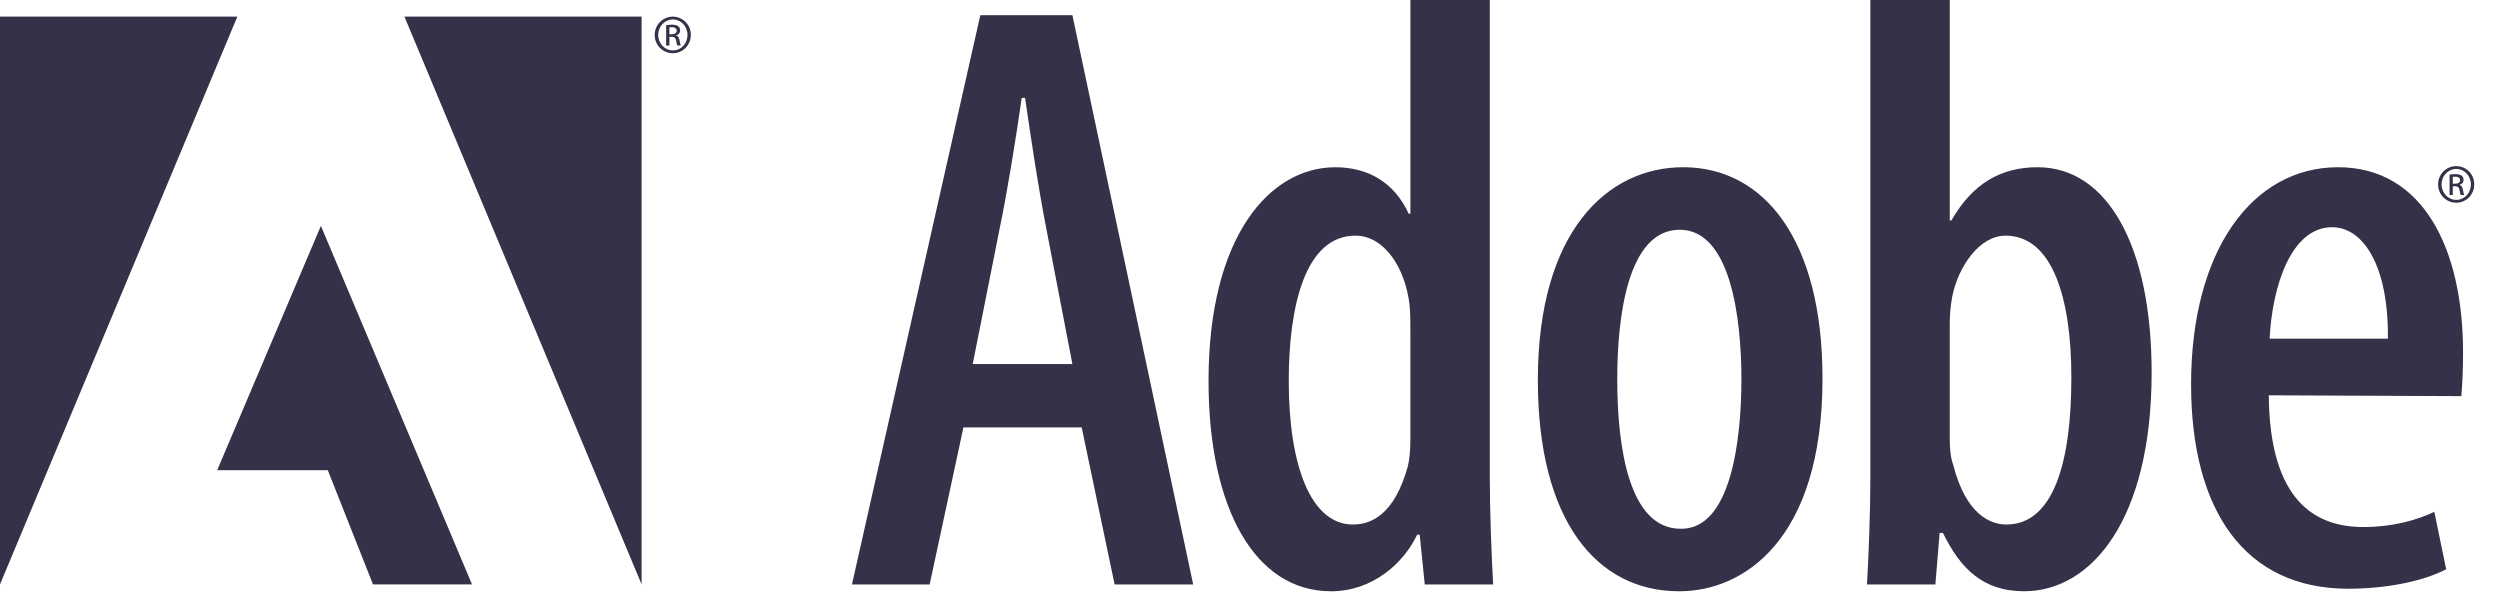 <svg width="92" height="22" viewBox="0 0 92 22" fill="none" xmlns="http://www.w3.org/2000/svg">
<path fill-rule="evenodd" clip-rule="evenodd" d="M35.454 15.728L34.211 21.509H31.351L36.076 0.559H39.464L43.909 21.509H41.018L39.806 15.728H35.454ZM39.464 13.397L38.5 8.392C38.22 6.962 37.94 5.098 37.723 3.605H37.599C37.381 5.128 37.069 7.055 36.791 8.392L35.796 13.397H39.464ZM54.825 0V17.624C54.825 18.775 54.887 20.453 54.948 21.509H52.431L52.245 19.676H52.151C51.654 20.732 50.504 21.759 48.981 21.759C46.184 21.759 44.474 18.712 44.474 14.019C44.474 8.673 46.742 6.155 49.137 6.155C50.348 6.155 51.312 6.715 51.84 7.864H51.903V0H54.825V0ZM51.902 12.154C51.902 11.874 51.902 11.532 51.871 11.22C51.716 9.853 50.938 8.672 49.882 8.672C48.048 8.672 47.426 11.22 47.426 14.019C47.426 17.127 48.235 19.302 49.789 19.302C50.442 19.302 51.312 18.961 51.809 17.158C51.871 16.91 51.902 16.536 51.902 16.195V12.154V12.154ZM61.784 21.758C58.77 21.758 56.593 19.178 56.593 13.988C56.593 8.486 59.173 6.154 61.939 6.154C64.923 6.154 67.068 8.828 67.068 13.925C67.068 19.925 64.115 21.758 61.815 21.758H61.784ZM61.877 19.458C63.679 19.458 64.084 16.257 64.084 13.957C64.084 11.687 63.68 8.455 61.816 8.455C59.888 8.455 59.515 11.687 59.515 13.957C59.515 16.474 59.95 19.458 61.846 19.458H61.877ZM68.829 0H71.751V8.113H71.813C72.59 6.745 73.647 6.154 74.983 6.154C77.563 6.154 79.18 9.076 79.18 13.708C79.18 19.116 76.973 21.758 74.486 21.758C72.994 21.758 72.155 20.95 71.501 19.613H71.378L71.222 21.509H68.705C68.767 20.484 68.829 18.774 68.829 17.623V0V0ZM71.751 16.162C71.751 16.505 71.782 16.847 71.875 17.096C72.341 18.93 73.243 19.302 73.833 19.302C75.573 19.302 76.226 17.003 76.226 13.894C76.226 11.003 75.543 8.672 73.802 8.672C72.838 8.672 72.061 9.822 71.843 10.91C71.781 11.221 71.75 11.626 71.75 11.936V16.162H71.751V16.162ZM83.491 14.547C83.522 18.432 85.2 19.395 86.972 19.395C88.029 19.395 88.93 19.147 89.583 18.836L90.019 20.95C89.117 21.416 87.749 21.665 86.413 21.665C82.621 21.665 80.632 18.805 80.632 14.143C80.632 9.2 82.9 6.154 86.04 6.154C89.179 6.154 90.64 9.169 90.64 12.962C90.64 13.707 90.609 14.174 90.578 14.578L83.491 14.547V14.547ZM87.874 12.464C87.905 9.791 86.972 8.362 85.823 8.362C84.299 8.362 83.615 10.569 83.522 12.464H87.874Z" fill="#353148"/>
<path fill-rule="evenodd" clip-rule="evenodd" d="M14.883 0.612H23.611V21.506L14.883 0.612ZM8.734 0.612H0V21.506L8.734 0.612ZM11.809 8.312L17.37 21.506H13.726L12.063 17.304H7.992L11.809 8.312Z" fill="#353148"/>
<path fill-rule="evenodd" clip-rule="evenodd" d="M90.391 6.113C90.479 6.113 90.566 6.131 90.646 6.165C90.727 6.199 90.8 6.249 90.861 6.311C90.923 6.374 90.971 6.448 91.004 6.529C91.036 6.61 91.053 6.697 91.051 6.785C91.051 7.164 90.759 7.46 90.388 7.46C90.021 7.46 89.722 7.164 89.722 6.785C89.722 6.697 89.738 6.61 89.772 6.528C89.805 6.447 89.854 6.373 89.916 6.31C89.978 6.248 90.051 6.198 90.132 6.165C90.213 6.131 90.3 6.113 90.388 6.113H90.391ZM90.388 6.217C90.093 6.217 89.85 6.471 89.85 6.785C89.85 7.104 90.093 7.355 90.391 7.355C90.69 7.358 90.929 7.104 90.929 6.788C90.929 6.471 90.69 6.217 90.391 6.217H90.388ZM90.263 7.176H90.144V6.426C90.206 6.417 90.266 6.408 90.356 6.408C90.47 6.408 90.544 6.432 90.589 6.465C90.634 6.498 90.658 6.548 90.658 6.62C90.658 6.719 90.592 6.779 90.511 6.803V6.809C90.577 6.82 90.622 6.881 90.636 6.991C90.655 7.107 90.672 7.152 90.685 7.176H90.559C90.541 7.152 90.523 7.084 90.508 6.985C90.49 6.889 90.443 6.854 90.347 6.854H90.263V7.176H90.263V7.176ZM90.263 6.761H90.349C90.448 6.761 90.532 6.725 90.532 6.632C90.532 6.567 90.484 6.501 90.349 6.501C90.311 6.501 90.284 6.504 90.263 6.507V6.761V6.761ZM24.762 0.612C24.85 0.613 24.937 0.63 25.017 0.665C25.098 0.699 25.171 0.748 25.233 0.811C25.294 0.873 25.342 0.947 25.375 1.028C25.407 1.11 25.424 1.197 25.422 1.284C25.422 1.663 25.13 1.959 24.759 1.959C24.392 1.959 24.093 1.664 24.093 1.284C24.093 1.196 24.11 1.109 24.143 1.028C24.176 0.946 24.225 0.872 24.287 0.81C24.349 0.748 24.422 0.698 24.503 0.664C24.584 0.63 24.672 0.613 24.759 0.612H24.762ZM24.759 0.716C24.464 0.716 24.222 0.971 24.222 1.284C24.222 1.604 24.464 1.855 24.762 1.855C25.061 1.858 25.3 1.604 25.3 1.287C25.3 0.971 25.061 0.716 24.762 0.716H24.759ZM24.634 1.676H24.514V0.926C24.585 0.914 24.656 0.908 24.727 0.908C24.84 0.908 24.915 0.931 24.959 0.965C25.004 0.997 25.028 1.049 25.028 1.12C25.028 1.218 24.962 1.279 24.882 1.302V1.308C24.948 1.32 24.992 1.38 25.008 1.491C25.025 1.608 25.043 1.652 25.055 1.676H24.93C24.912 1.652 24.894 1.584 24.879 1.485C24.861 1.389 24.813 1.354 24.717 1.354H24.634V1.676V1.676ZM24.634 1.26H24.721C24.819 1.26 24.903 1.225 24.903 1.132C24.903 1.066 24.855 1 24.721 1C24.682 1 24.655 1.003 24.634 1.007V1.26V1.26Z" fill="#353148"/>
</svg>
